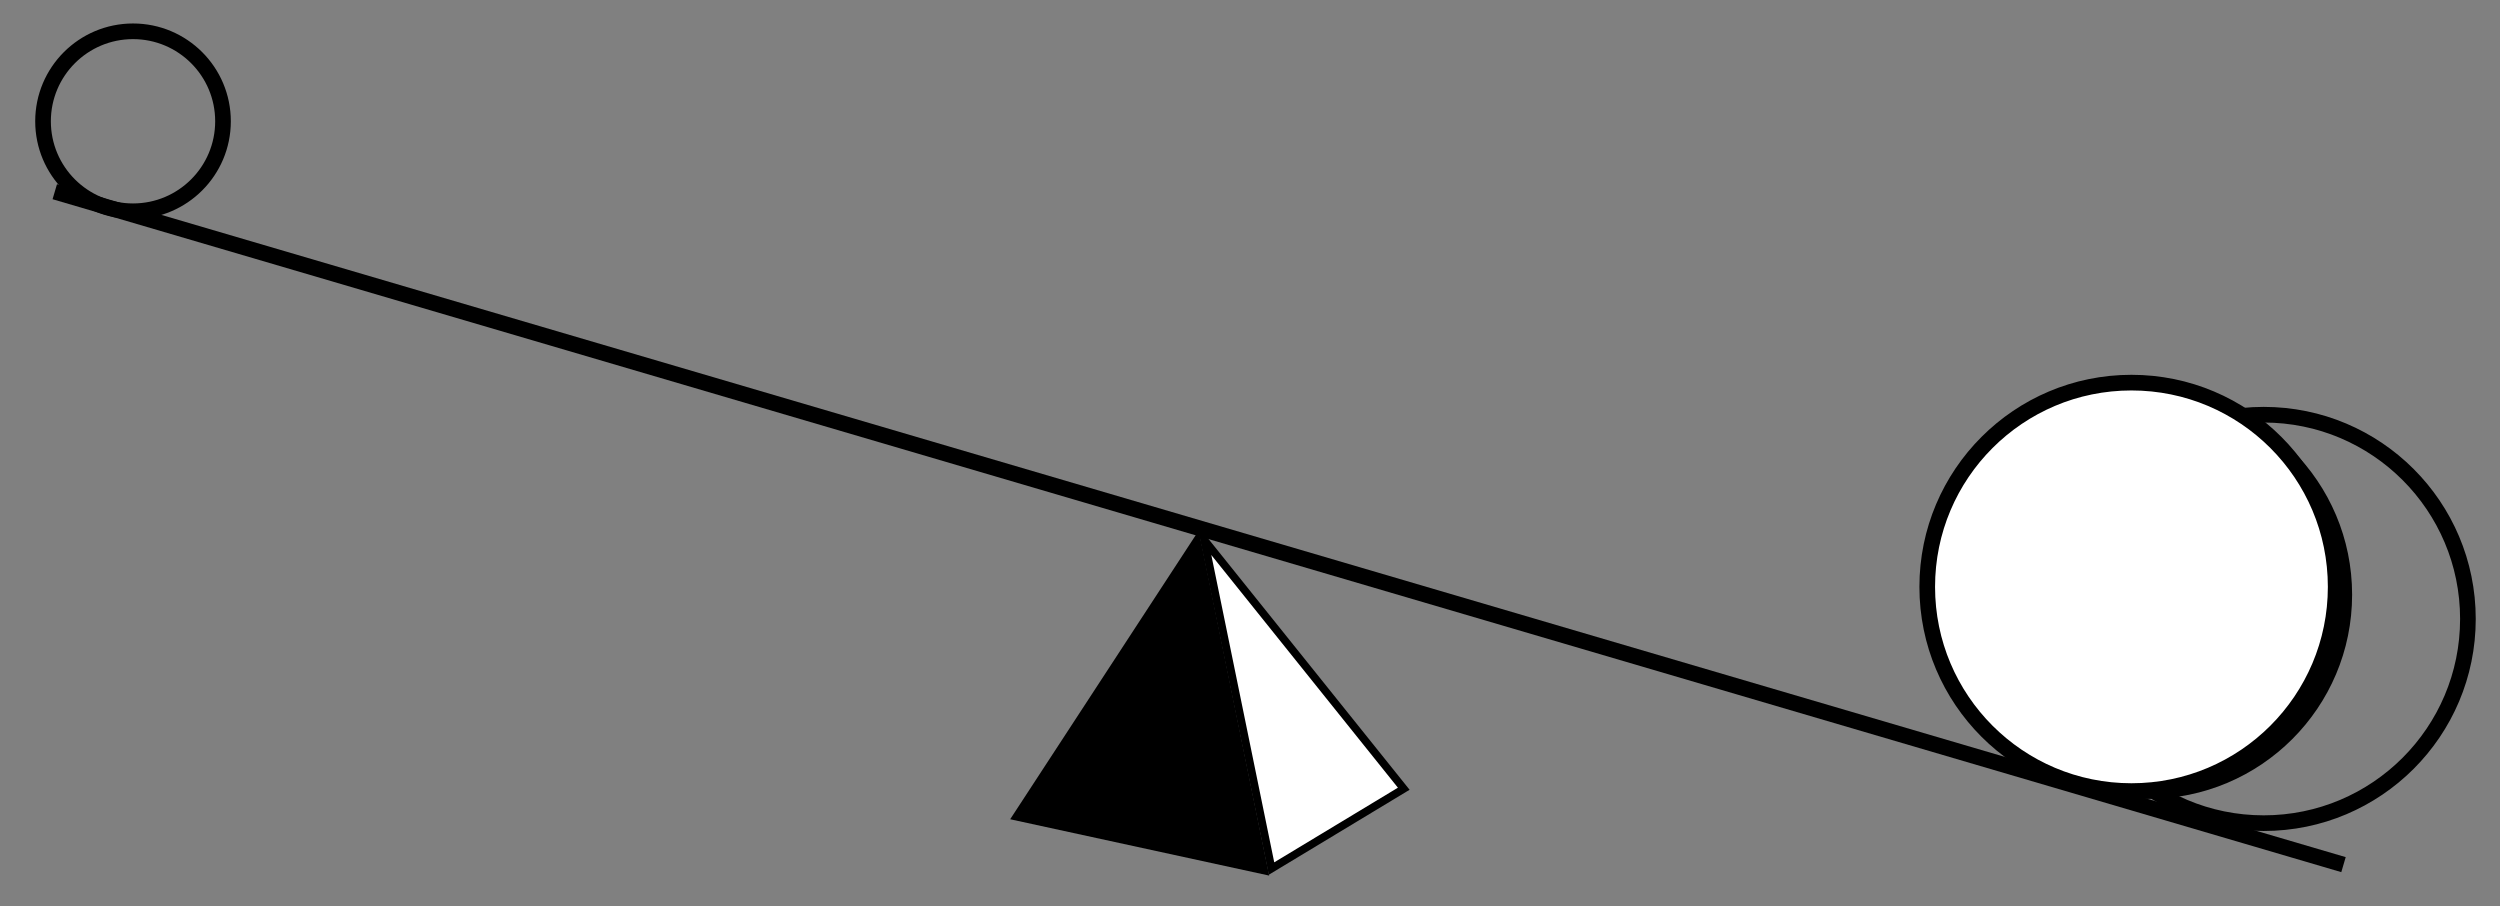<?xml version="1.0" encoding="utf-8"?>
<!-- Generator: Adobe Illustrator 28.0.0, SVG Export Plug-In . SVG Version: 6.00 Build 0)  -->
<svg version="1.1" xmlns="http://www.w3.org/2000/svg" xmlns:xlink="http://www.w3.org/1999/xlink" x="0px" y="0px"
	 viewBox="0 0 319.5 115.8" style="enable-background:new 0 0 319.5 115.8;" xml:space="preserve">
<rect x="0" y="0" width="319.5" height="115.8" fill="#808080" stroke="none"/>
<style type="text/css">
	.st0{fill:none;stroke:#000000;stroke-width:2;stroke-miterlimit:10;}
	.st1{fill-rule:evenodd;clip-rule:evenodd;fill:none;stroke:#000000;stroke-width:2;stroke-miterlimit:10;}
	.st2{fill-rule:evenodd;clip-rule:evenodd;}
	.st3{fill-rule:evenodd;clip-rule:evenodd;fill:#FFFFFF;stroke:#000000;stroke-width:2;stroke-miterlimit:10;}
	.st4{fill-rule:evenodd;clip-rule:evenodd;fill:#FFFFFF;stroke:#000000;stroke-miterlimit:10;}
</style>
<g id="Layer_1">
	<g>
		<line class="st0" x1="7" y1="24.5" x2="299.5" y2="110.5"/>
	</g>
</g>
<g id="Layer_3">
	<circle class="st1" cx="289.3" cy="79.1" r="26.1"/>
	<circle class="st2" cx="274.5" cy="76" r="26.1"/>
	<circle class="st3" cx="272.4" cy="75" r="26.1"/>
	<circle class="st1" cx="17" cy="15.5" r="11.5"/>
</g>
<g id="Layer_2">
	<polygon class="st4" points="162.5,111 179.4,100.8 153.9,69 	"/>
	<polygon class="st2" points="162.2,111.9 129.1,104.7 153.2,67.8 	"/>
</g>
</svg>
